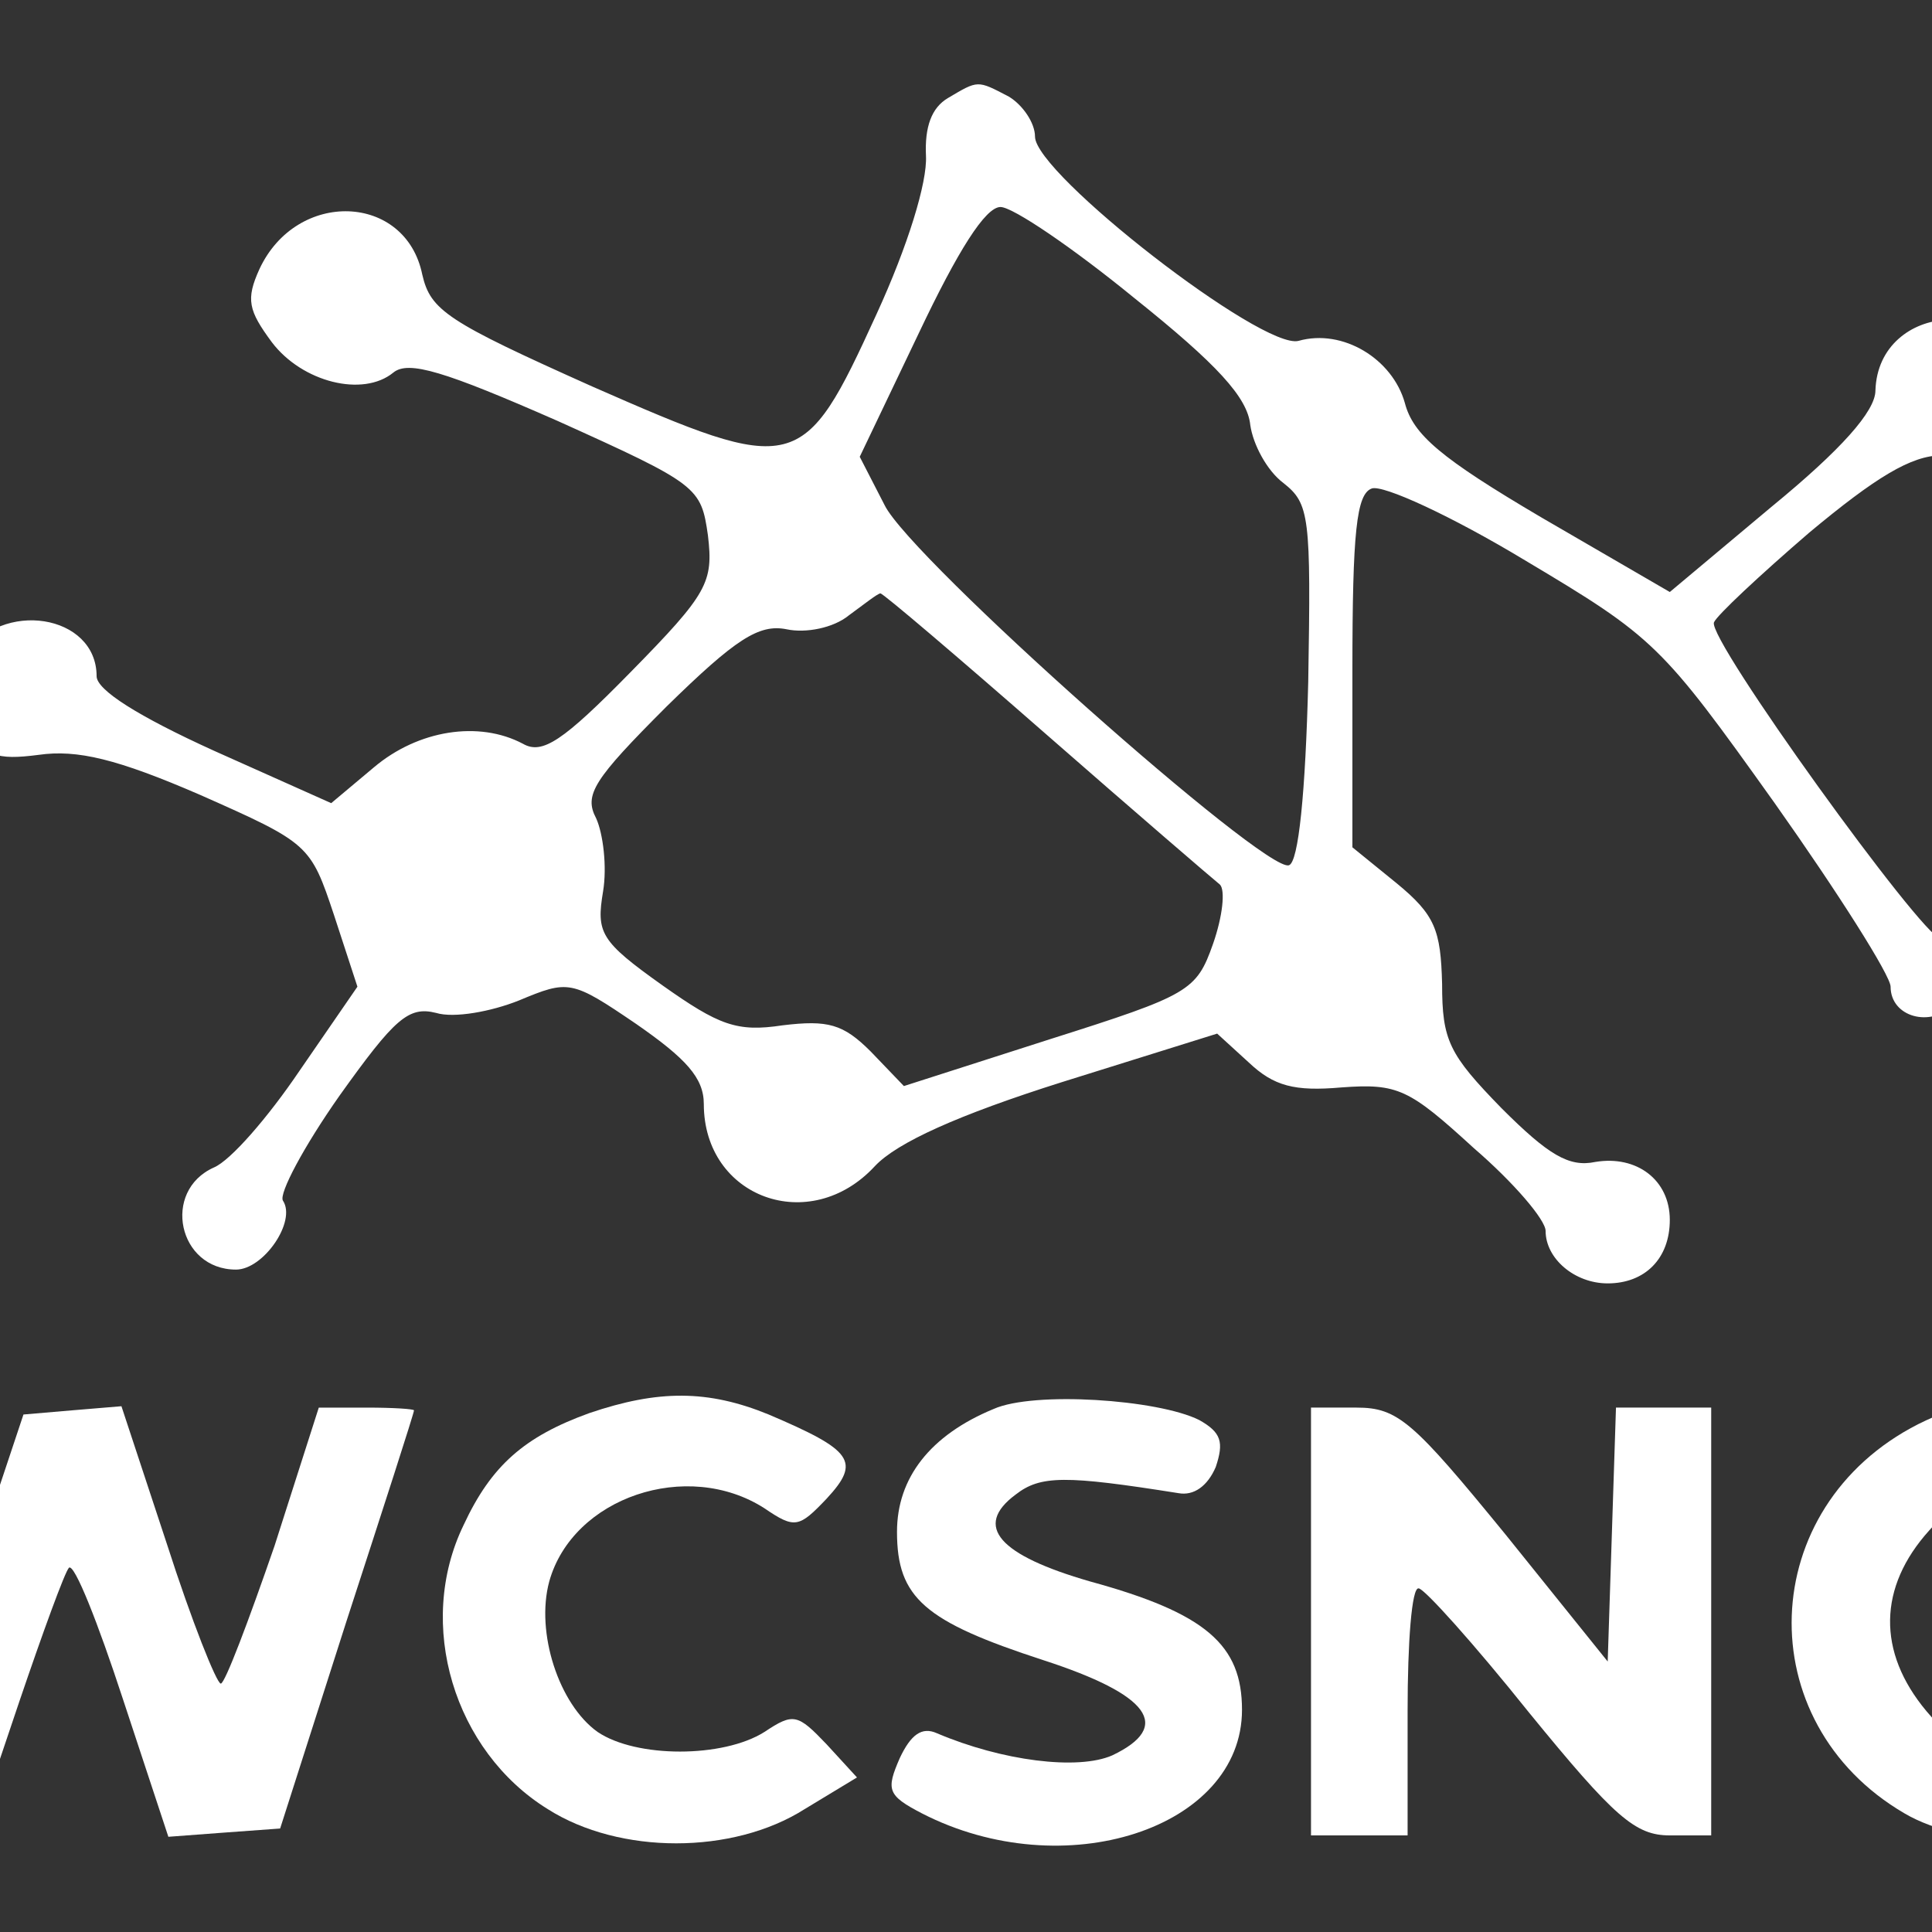 <?xml version="1.0" standalone="no"?>
<!DOCTYPE svg PUBLIC "-//W3C//DTD SVG 20010904//EN"
 "http://www.w3.org/TR/2001/REC-SVG-20010904/DTD/svg10.dtd">
<svg version="1.0" xmlns="http://www.w3.org/2000/svg"
 width="250pt" height="250pt" viewBox="30 30 140 140"
 preserveAspectRatio="xMidYMid meet">

<rect x="30" y="30" width="140" height="140" fill="#333333" stroke="none"/>

<g transform="translate(0,200) scale(0.1,-0.1)"
fill="#ffffff" stroke="none">
<path d="M987 1629 c-12 -7 -17 -21 -16 -42 1 -19 -13 -65 -36 -115 -53 -116
-58 -117 -206 -52 -105 47 -117 55 -123 81 -12 59 -91 62 -118 4 -10 -22 -8
-30 9 -53 22 -29 66 -40 88 -22 11 9 37 1 119 -35 102 -46 104 -48 109 -83 4
-34 0 -42 -56 -99 -49 -50 -64 -60 -78 -52 -32 17 -76 10 -108 -17 l-31 -26
-85 38 c-55 25 -85 44 -85 54 0 45 -69 56 -96 15 -15 -23 -15 -27 1 -51 14
-22 22 -25 53 -21 28 4 57 -3 117 -29 79 -35 80 -36 97 -87 l17 -52 -42 -61
c-23 -34 -50 -65 -62 -70 -38 -17 -26 -74 16 -74 20 0 44 35 34 50 -3 5 15 39
41 76 40 56 50 65 70 60 13 -4 40 1 60 9 36 15 38 15 85 -17 36 -25 49 -39 49
-58 0 -68 77 -96 124 -45 16 17 60 37 136 61 l112 35 23 -21 c18 -17 33 -21
67 -18 41 3 49 -1 96 -44 29 -25 52 -52 52 -60 0 -20 21 -38 45 -38 27 0 45
18 45 46 0 29 -24 47 -54 42 -19 -4 -34 5 -68 39 -38 39 -43 49 -43 90 -1 39
-5 50 -33 73 l-32 26 0 128 c0 101 3 128 14 132 8 3 58 -20 111 -52 94 -56 99
-61 181 -176 46 -65 84 -125 84 -133 0 -22 29 -30 46 -13 16 16 9 48 -10 48
-13 1 -169 217 -164 229 2 5 33 34 69 65 48 40 74 56 96 56 36 0 53 16 53 52
0 65 -99 60 -101 -5 0 -15 -25 -43 -75 -84 l-74 -62 -93 54 c-73 43 -93 60
-99 83 -9 32 -45 54 -77 45 -26 -7 -191 121 -191 148 0 10 -9 23 -19 29 -23
12 -22 12 -44 -1z m135 -145 c60 -48 82 -72 84 -92 2 -14 12 -33 24 -42 19
-15 20 -24 18 -144 -2 -80 -7 -131 -14 -133 -17 -6 -274 222 -293 261 l-18 35
43 90 c28 59 48 91 59 91 9 0 53 -30 97 -66z m-64 -316 c64 -56 121 -105 126
-109 4 -4 2 -23 -5 -43 -12 -34 -17 -37 -118 -69 l-106 -34 -24 25 c-20 20
-31 23 -64 19 -33 -5 -46 0 -87 29 -45 32 -48 38 -43 68 3 18 0 42 -5 53 -9
17 -2 28 51 81 50 49 67 60 87 56 14 -3 34 1 45 10 11 8 21 16 23 16 2 0 56
-46 120 -102z"/>
<path d="M727 676 c-47 -17 -71 -38 -91 -81 -35 -72 -7 -164 61 -206 52 -33
134 -33 186 0 l38 23 -22 24 c-21 22 -24 23 -45 9 -30 -19 -93 -19 -121 0 -28
20 -45 72 -35 109 17 61 100 89 156 53 22 -15 25 -14 45 7 25 27 19 35 -42 61
-44 18 -80 18 -130 1z"/>
<path d="M1020 679 c-46 -19 -70 -50 -70 -89 0 -48 20 -65 106 -93 77 -25 94
-48 50 -69 -25 -11 -80 -4 -127 16 -11 5 -19 -1 -27 -18 -10 -23 -9 -27 16
-40 103 -53 232 -11 232 75 0 47 -26 70 -110 93 -66 19 -85 40 -54 63 18 14
36 14 118 1 11 -2 21 5 27 19 6 18 4 25 -12 34 -30 15 -120 21 -149 8z"/>
<path d="M1690 668 c-118 -60 -123 -216 -10 -282 44 -26 131 -27 178 -3 31 17
32 19 32 82 l0 65 -29 0 c-28 0 -30 -2 -33 -47 l-3 -48 -51 -3 c-47 -3 -54 0
-78 28 -36 43 -35 90 2 131 23 26 36 32 70 32 23 0 52 -7 65 -16 23 -15 26
-14 47 8 l22 23 -25 16 c-61 41 -125 45 -187 14z"/>
<path d="M131 593 c16 -49 39 -119 50 -156 l20 -68 41 3 41 3 31 92 c17 50 33
94 36 97 4 3 21 -40 39 -95 l33 -100 40 3 41 3 48 150 c27 83 49 151 49 153 0
1 -15 2 -34 2 l-35 0 -32 -100 c-19 -55 -36 -100 -39 -100 -3 0 -21 45 -39
101 l-33 100 -36 -3 -35 -3 -35 -105 -35 -105 -36 108 -35 107 -38 0 -37 0 30
-87z"/>
<path d="M1250 525 l0 -155 35 0 35 0 0 90 c0 50 3 90 8 89 4 0 40 -40 80 -90
62 -76 77 -89 102 -89 l30 0 0 155 0 155 -35 0 -34 0 -3 -92 -3 -92 -74 92
c-67 82 -78 92 -108 92 l-33 0 0 -155z"/>
</g>
</svg>


